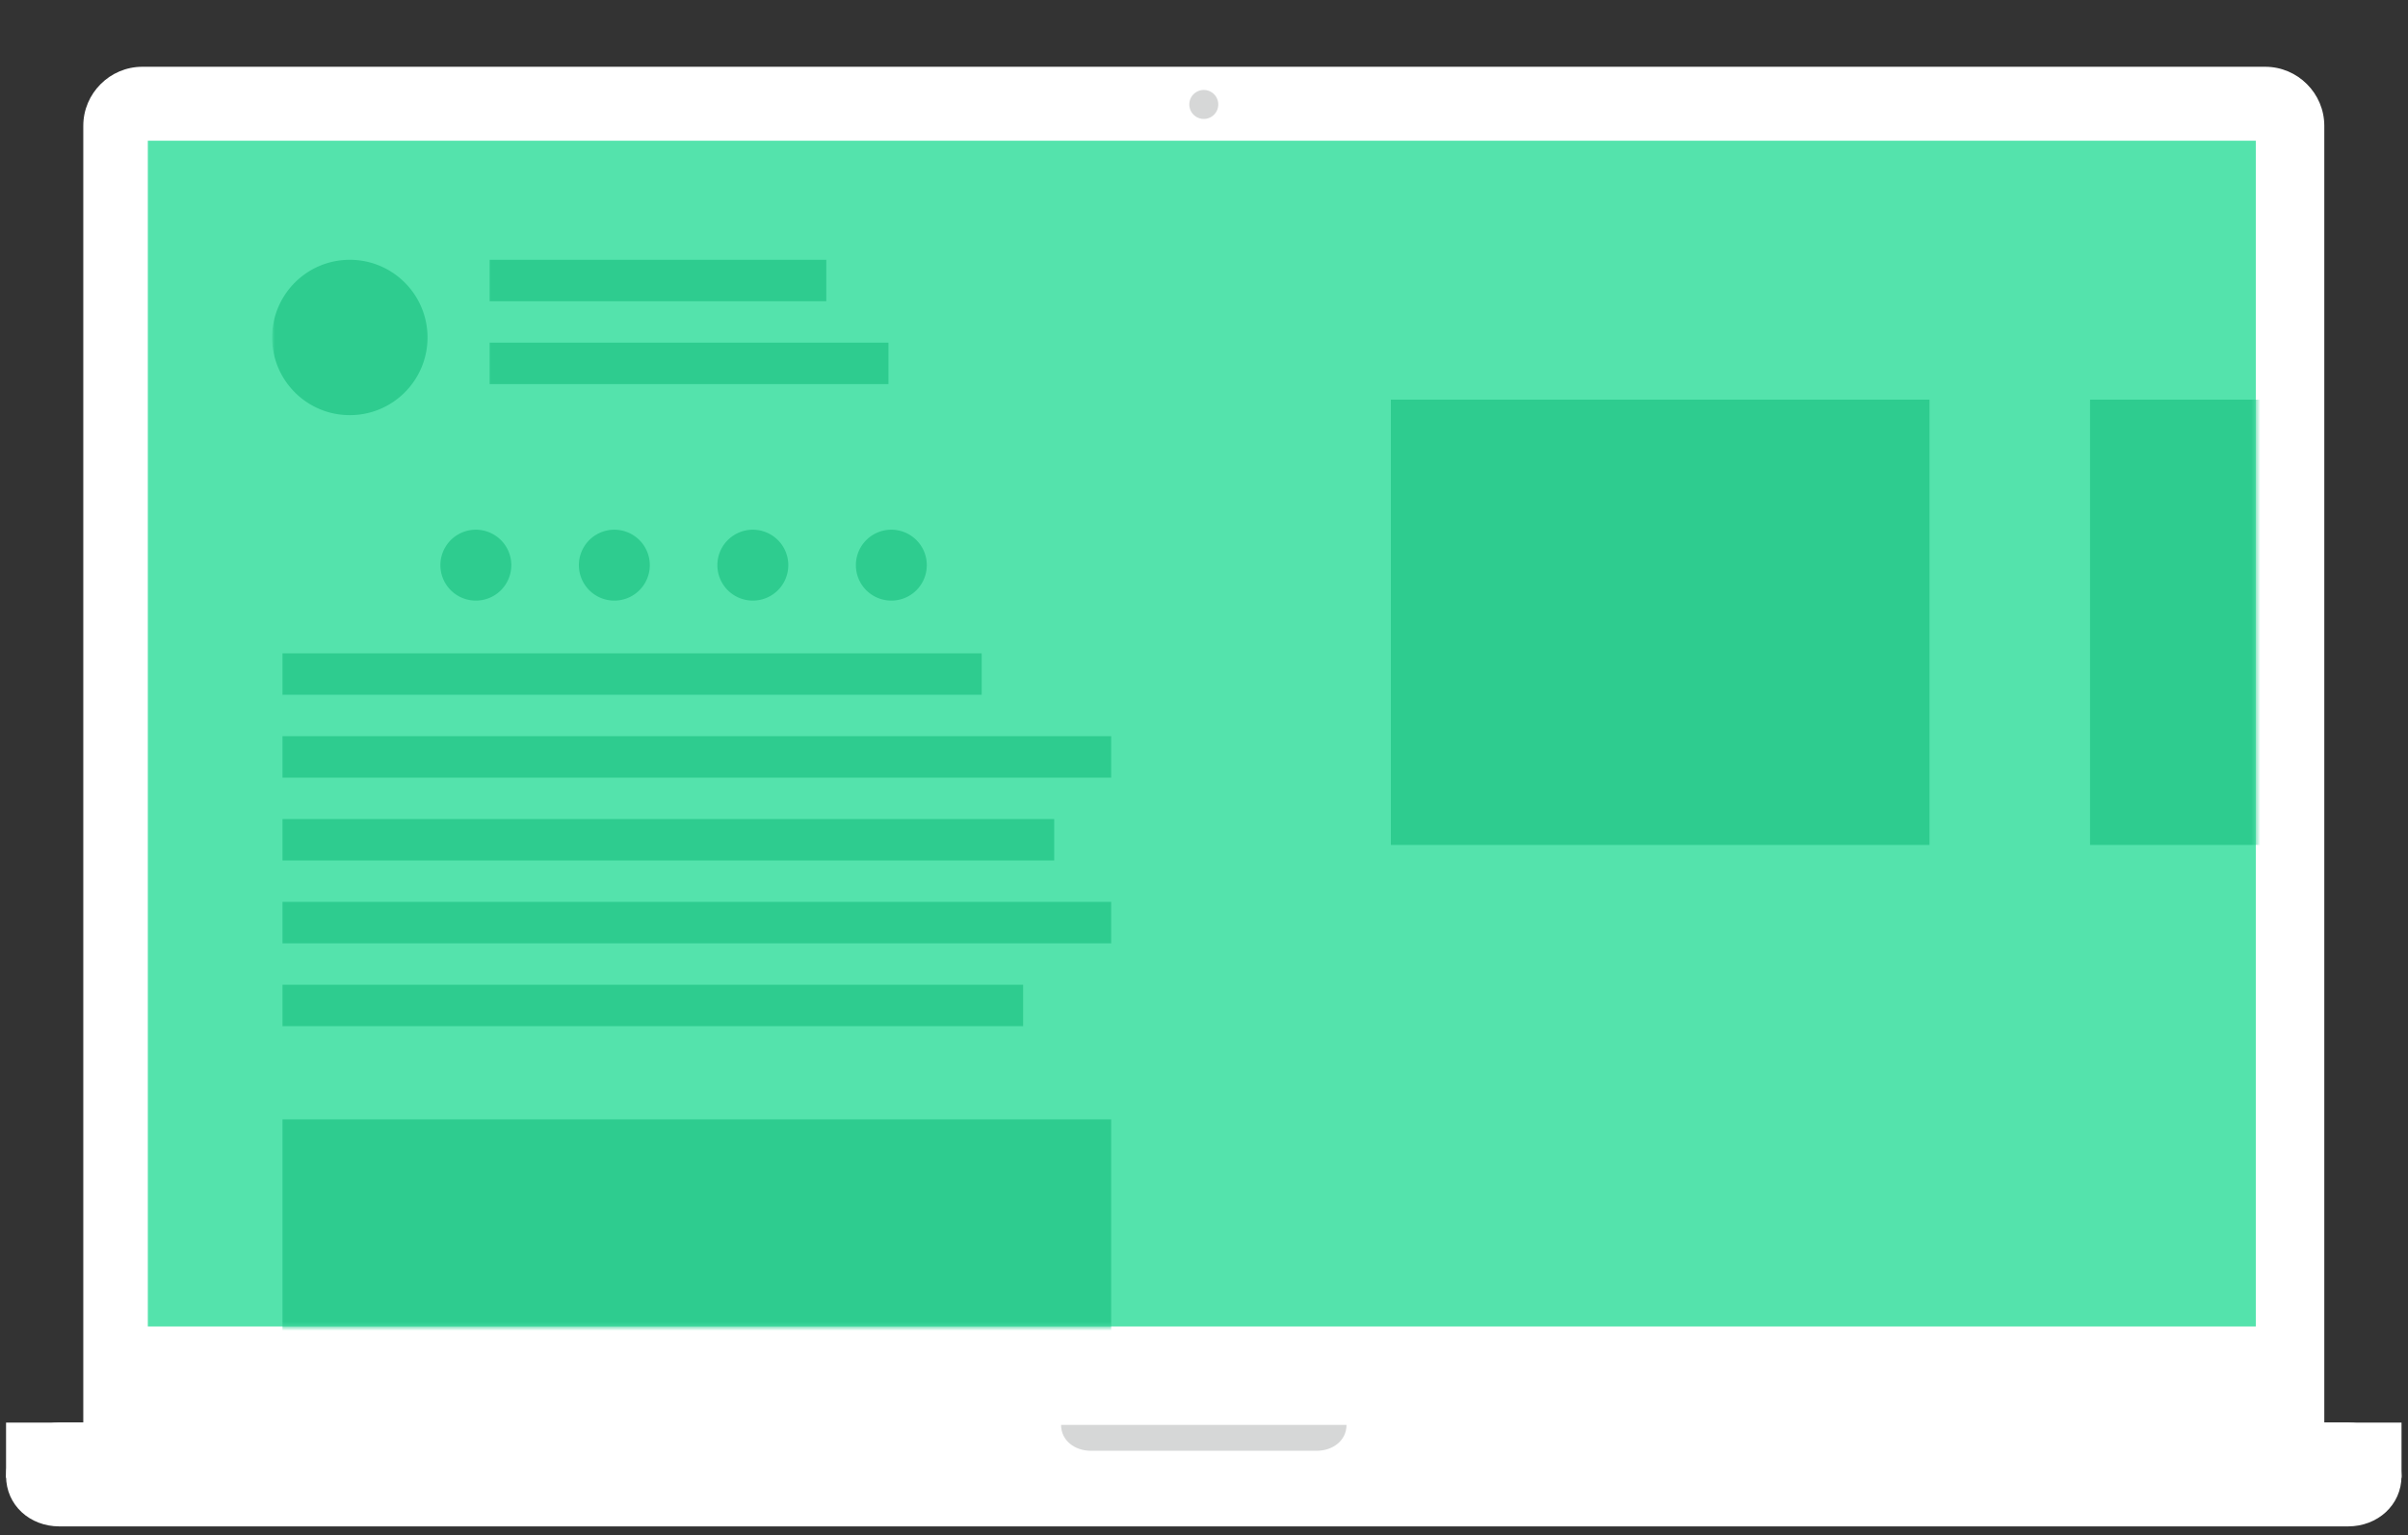 <svg width="530" height="338" viewBox="0 0 530 338" xmlns="http://www.w3.org/2000/svg" xmlns:xlink="http://www.w3.org/1999/xlink"><rect x="0" y="0" width="530" height="338" fill="#333333" stroke="none"/><title>laptop</title><defs><path id="a" d="M.896 261.562H437.5V.513H.897v261.049z"/></defs><g fill="none" fill-rule="evenodd"><path d="M498.579 330.152H31.329c-7.149 0-12.998-5.85-12.998-12.998V27.698c0-7.15 5.85-12.998 12.998-12.998h467.25c7.149 0 12.998 5.849 12.998 12.998v289.456c0 7.149-5.85 12.998-12.998 12.998" fill="#FFF"/><path d="M268.141 22.994a3.187 3.187 0 1 1-6.374 0 3.187 3.187 0 0 1 6.374 0" fill="#D6D7D7"/><path d="M13.075 313.184c-6.458 0-11.742 5.284-11.742 11.742 0 6.458 5.26 11.107 11.719 11.107h503.757c6.458 0 11.765-4.65 11.765-11.107 0-6.458-5.284-11.742-11.742-11.742H13.075z" fill="#FFF"/><path fill="#FFF" d="M1.333 325.359h527.241v-12.175H1.333z"/><path d="M296.367 313.686c0 3.42-2.966 5.7-6.59 5.7h-49.645c-3.625 0-6.59-2.28-6.59-5.7h62.825z" fill="#D6D7D7"/><path fill="#54E3AC" d="M32.538 292.027h463.961V30.978H32.538z"/><g transform="translate(59 30.465)"><mask id="b" fill="#fff"><use xlink:href="#a"/></mask><path d="M53.538 93.955a7.804 7.804 0 1 1-15.608 0 7.804 7.804 0 0 1 15.608 0m30.483 0a7.804 7.804 0 1 1-15.608 0 7.804 7.804 0 0 1 15.608 0m30.483 0a7.804 7.804 0 1 1-15.608 0 7.804 7.804 0 0 1 15.608 0m30.484 0a7.804 7.804 0 1 1-15.609 0 7.804 7.804 0 0 1 15.609 0M3.177 122.488h153.894v-9.12H3.177zm0 36.478H173.03v-9.12H3.177zm0 36.479H166.19v-9.12H3.177zm-.001-54.718h182.393v-9.12H3.176zM48.775 35.851h74.097v-9.12H48.775zm0 18.239h87.776v-9.12H48.775zM3.176 177.206h182.393v-9.12H3.176zM35.096 43.83c0 9.445-7.656 17.1-17.1 17.1-9.443 0-17.1-7.655-17.1-17.1 0-9.443 7.657-17.098 17.1-17.098 9.444 0 17.1 7.655 17.1 17.099M3.176 314h182.393v-98.036H3.176zm243.951-158.454h118.555V57.51H247.127zm153.894 0h118.555V57.51H401.021z" fill="#2ECC8F" mask="url(#b)"/></g></g></svg>